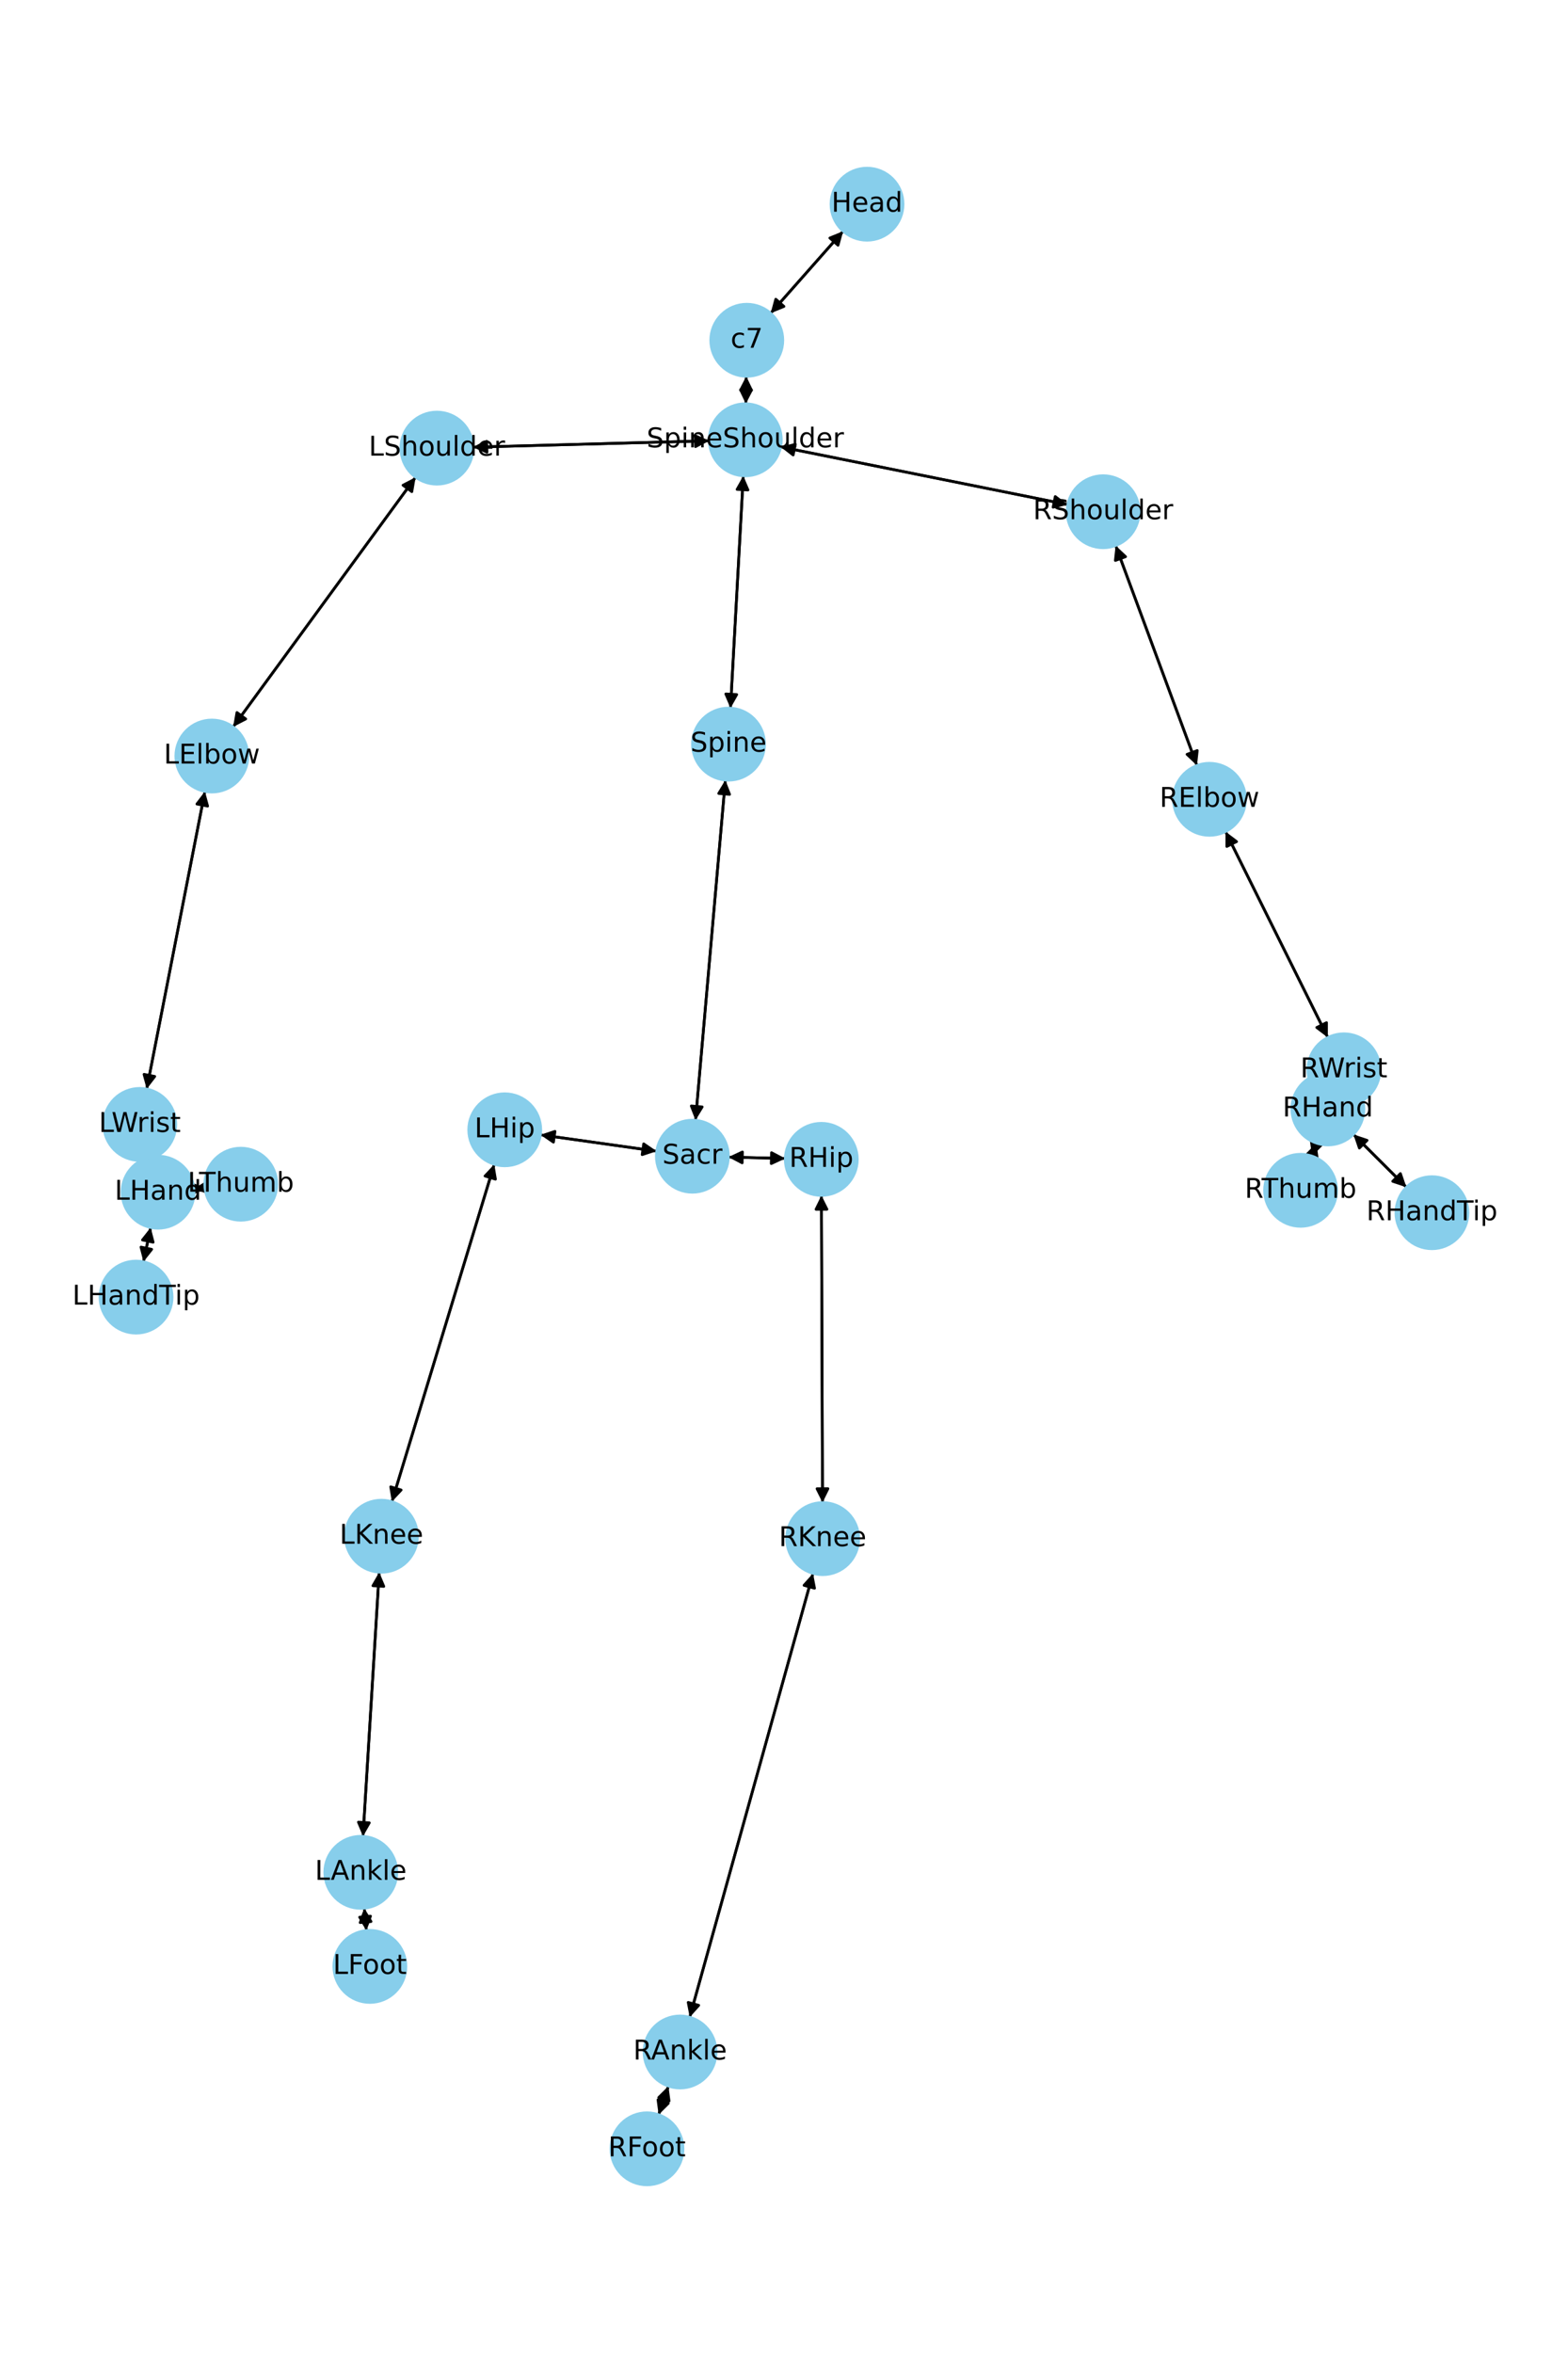 <?xml version="1.0" encoding="utf-8" standalone="no"?>
<!DOCTYPE svg PUBLIC "-//W3C//DTD SVG 1.1//EN"
  "http://www.w3.org/Graphics/SVG/1.1/DTD/svg11.dtd">
<!-- Created with matplotlib (https://matplotlib.org/) -->
<svg height="864pt" version="1.1" viewBox="0 0 576 864" width="576pt" xmlns="http://www.w3.org/2000/svg" xmlns:xlink="http://www.w3.org/1999/xlink">
 <defs>
  <style type="text/css">*{stroke-linecap:butt;stroke-linejoin:round;}</style>
 </defs>
 <g id="figure_1">
  <g id="patch_1">
   <path d="M 0 864 
L 576 864 
L 576 0 
L 0 0 
z
" style="fill:#ffffff;"/>
  </g>
  <g id="axes_1">
   <g id="patch_2">
    <path clip-path="url(#p0ad4195c37)" d="M 309.733 84.889 
Q 296.413 99.959 283.833 114.19 
" style="fill:none;stroke:#000000;stroke-linecap:round;"/>
    <path clip-path="url(#p0ad4195c37)" d="M 287.98 112.518 
L 283.833 114.19 
L 284.983 109.868 
L 287.98 112.518 
z
" style="stroke:#000000;stroke-linecap:round;"/>
   </g>
   <g id="patch_3">
    <path clip-path="url(#p0ad4195c37)" d="M 274.13 138.171 
Q 274.054 143.221 273.994 147.153 
" style="fill:none;stroke:#000000;stroke-linecap:round;"/>
    <path clip-path="url(#p0ad4195c37)" d="M 276.055 143.184 
L 273.994 147.153 
L 272.055 143.124 
L 276.055 143.184 
z
" style="stroke:#000000;stroke-linecap:round;"/>
   </g>
   <g id="patch_4">
    <path clip-path="url(#p0ad4195c37)" d="M 283.094 115.026 
Q 296.414 99.957 308.994 85.725 
" style="fill:none;stroke:#000000;stroke-linecap:round;"/>
    <path clip-path="url(#p0ad4195c37)" d="M 304.847 87.398 
L 308.994 85.725 
L 307.843 90.047 
L 304.847 87.398 
z
" style="stroke:#000000;stroke-linecap:round;"/>
   </g>
   <g id="patch_5">
    <path clip-path="url(#p0ad4195c37)" d="M 273.05 174.705 
Q 270.697 217.369 268.406 258.916 
" style="fill:none;stroke:#000000;stroke-linecap:round;"/>
    <path clip-path="url(#p0ad4195c37)" d="M 270.623 255.032 
L 268.406 258.916 
L 266.629 254.812 
L 270.623 255.032 
z
" style="stroke:#000000;stroke-linecap:round;"/>
   </g>
   <g id="patch_6">
    <path clip-path="url(#p0ad4195c37)" d="M 260.554 161.854 
Q 217.137 163.023 174.836 164.162 
" style="fill:none;stroke:#000000;stroke-linecap:round;"/>
    <path clip-path="url(#p0ad4195c37)" d="M 178.889 166.054 
L 174.836 164.162 
L 178.781 162.056 
L 178.889 166.054 
z
" style="stroke:#000000;stroke-linecap:round;"/>
   </g>
   <g id="patch_7">
    <path clip-path="url(#p0ad4195c37)" d="M 286.748 164.102 
Q 339.505 174.699 391.165 185.076 
" style="fill:none;stroke:#000000;stroke-linecap:round;"/>
    <path clip-path="url(#p0ad4195c37)" d="M 387.638 182.328 
L 391.165 185.076 
L 386.85 186.249 
L 387.638 182.328 
z
" style="stroke:#000000;stroke-linecap:round;"/>
   </g>
   <g id="patch_8">
    <path clip-path="url(#p0ad4195c37)" d="M 273.978 148.266 
Q 274.054 143.216 274.113 139.284 
" style="fill:none;stroke:#000000;stroke-linecap:round;"/>
    <path clip-path="url(#p0ad4195c37)" d="M 272.053 143.253 
L 274.113 139.284 
L 276.053 143.314 
L 272.053 143.253 
z
" style="stroke:#000000;stroke-linecap:round;"/>
   </g>
   <g id="patch_9">
    <path clip-path="url(#p0ad4195c37)" d="M 266.46 286.416 
Q 260.979 348.892 255.596 410.254 
" style="fill:none;stroke:#000000;stroke-linecap:round;"/>
    <path clip-path="url(#p0ad4195c37)" d="M 257.938 406.444 
L 255.596 410.254 
L 253.954 406.095 
L 257.938 406.444 
z
" style="stroke:#000000;stroke-linecap:round;"/>
   </g>
   <g id="patch_10">
    <path clip-path="url(#p0ad4195c37)" d="M 268.344 260.035 
Q 270.697 217.371 272.988 175.824 
" style="fill:none;stroke:#000000;stroke-linecap:round;"/>
    <path clip-path="url(#p0ad4195c37)" d="M 270.771 179.708 
L 272.988 175.824 
L 274.765 179.928 
L 270.771 179.708 
z
" style="stroke:#000000;stroke-linecap:round;"/>
   </g>
   <g id="patch_11">
    <path clip-path="url(#p0ad4195c37)" d="M 241.246 422.707 
Q 219.883 419.702 199.626 416.851 
" style="fill:none;stroke:#000000;stroke-linecap:round;"/>
    <path clip-path="url(#p0ad4195c37)" d="M 203.309 419.389 
L 199.626 416.851 
L 203.866 415.428 
L 203.309 419.389 
z
" style="stroke:#000000;stroke-linecap:round;"/>
   </g>
   <g id="patch_12">
    <path clip-path="url(#p0ad4195c37)" d="M 267.568 424.872 
Q 278.026 425.127 287.366 425.354 
" style="fill:none;stroke:#000000;stroke-linecap:round;"/>
    <path clip-path="url(#p0ad4195c37)" d="M 283.416 423.258 
L 287.366 425.354 
L 283.318 427.256 
L 283.416 423.258 
z
" style="stroke:#000000;stroke-linecap:round;"/>
   </g>
   <g id="patch_13">
    <path clip-path="url(#p0ad4195c37)" d="M 255.498 411.376 
Q 260.979 348.9 266.362 287.538 
" style="fill:none;stroke:#000000;stroke-linecap:round;"/>
    <path clip-path="url(#p0ad4195c37)" d="M 264.02 291.348 
L 266.362 287.538 
L 268.005 291.698 
L 264.02 291.348 
z
" style="stroke:#000000;stroke-linecap:round;"/>
   </g>
   <g id="patch_14">
    <path clip-path="url(#p0ad4195c37)" d="M 152.685 175.228 
Q 119.158 221.082 86.291 266.033 
" style="fill:none;stroke:#000000;stroke-linecap:round;"/>
    <path clip-path="url(#p0ad4195c37)" d="M 90.266 263.985 
L 86.291 266.033 
L 87.037 261.624 
L 90.266 263.985 
z
" style="stroke:#000000;stroke-linecap:round;"/>
   </g>
   <g id="patch_15">
    <path clip-path="url(#p0ad4195c37)" d="M 173.717 164.193 
Q 217.135 163.023 259.435 161.884 
" style="fill:none;stroke:#000000;stroke-linecap:round;"/>
    <path clip-path="url(#p0ad4195c37)" d="M 255.383 159.992 
L 259.435 161.884 
L 255.49 163.991 
L 255.383 159.992 
z
" style="stroke:#000000;stroke-linecap:round;"/>
   </g>
   <g id="patch_16">
    <path clip-path="url(#p0ad4195c37)" d="M 75.284 290.594 
Q 64.589 345.243 54.109 398.795 
" style="fill:none;stroke:#000000;stroke-linecap:round;"/>
    <path clip-path="url(#p0ad4195c37)" d="M 56.84 395.254 
L 54.109 398.795 
L 52.914 394.485 
L 56.84 395.254 
z
" style="stroke:#000000;stroke-linecap:round;"/>
   </g>
   <g id="patch_17">
    <path clip-path="url(#p0ad4195c37)" d="M 85.633 266.933 
Q 119.16 221.079 152.027 176.128 
" style="fill:none;stroke:#000000;stroke-linecap:round;"/>
    <path clip-path="url(#p0ad4195c37)" d="M 148.052 178.176 
L 152.027 176.128 
L 151.281 180.537 
L 148.052 178.176 
z
" style="stroke:#000000;stroke-linecap:round;"/>
   </g>
   <g id="patch_18">
    <path clip-path="url(#p0ad4195c37)" d="M 54.798 425.647 
Q 56.432 431.708 57.776 436.69 
" style="fill:none;stroke:#000000;stroke-linecap:round;"/>
    <path clip-path="url(#p0ad4195c37)" d="M 58.665 432.307 
L 57.776 436.69 
L 54.803 433.349 
L 58.665 432.307 
z
" style="stroke:#000000;stroke-linecap:round;"/>
   </g>
   <g id="patch_19">
    <path clip-path="url(#p0ad4195c37)" d="M 53.894 399.893 
Q 64.589 345.244 75.069 291.692 
" style="fill:none;stroke:#000000;stroke-linecap:round;"/>
    <path clip-path="url(#p0ad4195c37)" d="M 72.338 295.233 
L 75.069 291.692 
L 76.264 296.002 
L 72.338 295.233 
z
" style="stroke:#000000;stroke-linecap:round;"/>
   </g>
   <g id="patch_20">
    <path clip-path="url(#p0ad4195c37)" d="M 55.35 450.713 
Q 54.025 457.026 52.93 462.246 
" style="fill:none;stroke:#000000;stroke-linecap:round;"/>
    <path clip-path="url(#p0ad4195c37)" d="M 55.709 458.742 
L 52.93 462.246 
L 51.794 457.92 
L 55.709 458.742 
z
" style="stroke:#000000;stroke-linecap:round;"/>
   </g>
   <g id="patch_21">
    <path clip-path="url(#p0ad4195c37)" d="M 71.232 436.495 
Q 73.261 436.299 74.177 436.21 
" style="fill:none;stroke:#000000;stroke-linecap:round;"/>
    <path clip-path="url(#p0ad4195c37)" d="M 70.003 434.605 
L 74.177 436.21 
L 70.388 438.586 
L 70.003 434.605 
z
" style="stroke:#000000;stroke-linecap:round;"/>
   </g>
   <g id="patch_22">
    <path clip-path="url(#p0ad4195c37)" d="M 54.622 424.997 
Q 52.988 418.936 51.644 413.954 
" style="fill:none;stroke:#000000;stroke-linecap:round;"/>
    <path clip-path="url(#p0ad4195c37)" d="M 50.755 418.337 
L 51.644 413.954 
L 54.617 417.295 
L 50.755 418.337 
z
" style="stroke:#000000;stroke-linecap:round;"/>
   </g>
   <g id="patch_23">
    <path clip-path="url(#p0ad4195c37)" d="M 409.823 200.312 
Q 424.764 240.701 439.318 280.042 
" style="fill:none;stroke:#000000;stroke-linecap:round;"/>
    <path clip-path="url(#p0ad4195c37)" d="M 439.806 275.597 
L 439.318 280.042 
L 436.055 276.984 
L 439.806 275.597 
z
" style="stroke:#000000;stroke-linecap:round;"/>
   </g>
   <g id="patch_24">
    <path clip-path="url(#p0ad4195c37)" d="M 392.262 185.296 
Q 339.505 174.699 287.844 164.323 
" style="fill:none;stroke:#000000;stroke-linecap:round;"/>
    <path clip-path="url(#p0ad4195c37)" d="M 291.372 167.071 
L 287.844 164.323 
L 292.16 163.15 
L 291.372 167.071 
z
" style="stroke:#000000;stroke-linecap:round;"/>
   </g>
   <g id="patch_25">
    <path clip-path="url(#p0ad4195c37)" d="M 450.186 305.347 
Q 468.982 343.164 487.281 379.98 
" style="fill:none;stroke:#000000;stroke-linecap:round;"/>
    <path clip-path="url(#p0ad4195c37)" d="M 487.291 375.508 
L 487.281 379.98 
L 483.709 377.288 
L 487.291 375.508 
z
" style="stroke:#000000;stroke-linecap:round;"/>
   </g>
   <g id="patch_26">
    <path clip-path="url(#p0ad4195c37)" d="M 439.705 281.088 
Q 424.764 240.699 410.21 201.358 
" style="fill:none;stroke:#000000;stroke-linecap:round;"/>
    <path clip-path="url(#p0ad4195c37)" d="M 409.722 205.803 
L 410.21 201.358 
L 413.473 204.415 
L 409.722 205.803 
z
" style="stroke:#000000;stroke-linecap:round;"/>
   </g>
   <g id="patch_27">
    <path clip-path="url(#p0ad4195c37)" d="M 488.655 405.07 
Q 488.221 406.131 488.21 406.157 
" style="fill:none;stroke:#000000;stroke-linecap:round;"/>
    <path clip-path="url(#p0ad4195c37)" d="M 491.576 403.213 
L 488.21 406.157 
L 487.874 401.698 
L 491.576 403.213 
z
" style="stroke:#000000;stroke-linecap:round;"/>
   </g>
   <g id="patch_28">
    <path clip-path="url(#p0ad4195c37)" d="M 487.776 380.977 
Q 468.98 343.16 450.681 306.345 
" style="fill:none;stroke:#000000;stroke-linecap:round;"/>
    <path clip-path="url(#p0ad4195c37)" d="M 450.671 310.817 
L 450.681 306.345 
L 454.253 309.036 
L 450.671 310.817 
z
" style="stroke:#000000;stroke-linecap:round;"/>
   </g>
   <g id="patch_29">
    <path clip-path="url(#p0ad4195c37)" d="M 497.155 416.53 
Q 506.902 426.244 515.857 435.17 
" style="fill:none;stroke:#000000;stroke-linecap:round;"/>
    <path clip-path="url(#p0ad4195c37)" d="M 514.436 430.929 
L 515.857 435.17 
L 511.612 433.762 
L 514.436 430.929 
z
" style="stroke:#000000;stroke-linecap:round;"/>
   </g>
   <g id="patch_30">
    <path clip-path="url(#p0ad4195c37)" d="M 483.584 419.733 
Q 482.782 422.126 482.335 423.459 
" style="fill:none;stroke:#000000;stroke-linecap:round;"/>
    <path clip-path="url(#p0ad4195c37)" d="M 485.502 420.302 
L 482.335 423.459 
L 481.71 419.031 
L 485.502 420.302 
z
" style="stroke:#000000;stroke-linecap:round;"/>
   </g>
   <g id="patch_31">
    <path clip-path="url(#p0ad4195c37)" d="M 492.797 394.948 
Q 493.232 393.887 493.242 393.861 
" style="fill:none;stroke:#000000;stroke-linecap:round;"/>
    <path clip-path="url(#p0ad4195c37)" d="M 489.876 396.806 
L 493.242 393.861 
L 493.578 398.321 
L 489.876 396.806 
z
" style="stroke:#000000;stroke-linecap:round;"/>
   </g>
   <g id="patch_32">
    <path clip-path="url(#p0ad4195c37)" d="M 181.575 427.508 
Q 162.765 489.467 144.28 550.357 
" style="fill:none;stroke:#000000;stroke-linecap:round;"/>
    <path clip-path="url(#p0ad4195c37)" d="M 147.356 547.11 
L 144.28 550.357 
L 143.529 545.948 
L 147.356 547.11 
z
" style="stroke:#000000;stroke-linecap:round;"/>
   </g>
   <g id="patch_33">
    <path clip-path="url(#p0ad4195c37)" d="M 198.513 416.695 
Q 219.877 419.701 240.133 422.551 
" style="fill:none;stroke:#000000;stroke-linecap:round;"/>
    <path clip-path="url(#p0ad4195c37)" d="M 236.451 420.013 
L 240.133 422.551 
L 235.894 423.974 
L 236.451 420.013 
z
" style="stroke:#000000;stroke-linecap:round;"/>
   </g>
   <g id="patch_34">
    <path clip-path="url(#p0ad4195c37)" d="M 139.303 577.286 
Q 136.326 625.794 133.417 673.186 
" style="fill:none;stroke:#000000;stroke-linecap:round;"/>
    <path clip-path="url(#p0ad4195c37)" d="M 135.659 669.316 
L 133.417 673.186 
L 131.666 669.071 
L 135.659 669.316 
z
" style="stroke:#000000;stroke-linecap:round;"/>
   </g>
   <g id="patch_35">
    <path clip-path="url(#p0ad4195c37)" d="M 143.955 551.428 
Q 162.765 489.469 181.25 428.58 
" style="fill:none;stroke:#000000;stroke-linecap:round;"/>
    <path clip-path="url(#p0ad4195c37)" d="M 178.174 431.827 
L 181.25 428.58 
L 182.001 432.989 
L 178.174 431.827 
z
" style="stroke:#000000;stroke-linecap:round;"/>
   </g>
   <g id="patch_36">
    <path clip-path="url(#p0ad4195c37)" d="M 133.809 700.673 
Q 134.205 704.776 134.493 707.766 
" style="fill:none;stroke:#000000;stroke-linecap:round;"/>
    <path clip-path="url(#p0ad4195c37)" d="M 136.1 703.593 
L 134.493 707.766 
L 132.118 703.977 
L 136.1 703.593 
z
" style="stroke:#000000;stroke-linecap:round;"/>
   </g>
   <g id="patch_37">
    <path clip-path="url(#p0ad4195c37)" d="M 133.349 674.302 
Q 136.326 625.794 139.234 578.402 
" style="fill:none;stroke:#000000;stroke-linecap:round;"/>
    <path clip-path="url(#p0ad4195c37)" d="M 136.993 582.272 
L 139.234 578.402 
L 140.985 582.517 
L 136.993 582.272 
z
" style="stroke:#000000;stroke-linecap:round;"/>
   </g>
   <g id="patch_38">
    <path clip-path="url(#p0ad4195c37)" d="M 134.6 708.879 
Q 134.205 704.776 133.916 701.786 
" style="fill:none;stroke:#000000;stroke-linecap:round;"/>
    <path clip-path="url(#p0ad4195c37)" d="M 132.31 705.959 
L 133.916 701.786 
L 136.291 705.575 
L 132.31 705.959 
z
" style="stroke:#000000;stroke-linecap:round;"/>
   </g>
   <g id="patch_39">
    <path clip-path="url(#p0ad4195c37)" d="M 301.753 438.935 
Q 301.953 495.342 302.149 550.631 
" style="fill:none;stroke:#000000;stroke-linecap:round;"/>
    <path clip-path="url(#p0ad4195c37)" d="M 304.135 546.623 
L 302.149 550.631 
L 300.135 546.638 
L 304.135 546.623 
z
" style="stroke:#000000;stroke-linecap:round;"/>
   </g>
   <g id="patch_40">
    <path clip-path="url(#p0ad4195c37)" d="M 288.48 425.382 
Q 278.023 425.127 268.683 424.899 
" style="fill:none;stroke:#000000;stroke-linecap:round;"/>
    <path clip-path="url(#p0ad4195c37)" d="M 272.633 426.996 
L 268.683 424.899 
L 272.73 422.997 
L 272.633 426.996 
z
" style="stroke:#000000;stroke-linecap:round;"/>
   </g>
   <g id="patch_41">
    <path clip-path="url(#p0ad4195c37)" d="M 298.658 577.721 
Q 276.012 659.225 253.665 739.652 
" style="fill:none;stroke:#000000;stroke-linecap:round;"/>
    <path clip-path="url(#p0ad4195c37)" d="M 256.663 736.334 
L 253.665 739.652 
L 252.809 735.263 
L 256.663 736.334 
z
" style="stroke:#000000;stroke-linecap:round;"/>
   </g>
   <g id="patch_42">
    <path clip-path="url(#p0ad4195c37)" d="M 302.153 551.746 
Q 301.953 495.339 301.757 440.05 
" style="fill:none;stroke:#000000;stroke-linecap:round;"/>
    <path clip-path="url(#p0ad4195c37)" d="M 299.771 444.057 
L 301.757 440.05 
L 303.771 444.043 
L 299.771 444.057 
z
" style="stroke:#000000;stroke-linecap:round;"/>
   </g>
   <g id="patch_43">
    <path clip-path="url(#p0ad4195c37)" d="M 245.542 765.995 
Q 243.745 771.251 242.309 775.449 
" style="fill:none;stroke:#000000;stroke-linecap:round;"/>
    <path clip-path="url(#p0ad4195c37)" d="M 245.496 772.311 
L 242.309 775.449 
L 241.711 771.017 
L 245.496 772.311 
z
" style="stroke:#000000;stroke-linecap:round;"/>
   </g>
   <g id="patch_44">
    <path clip-path="url(#p0ad4195c37)" d="M 253.366 740.731 
Q 276.012 659.227 298.359 578.8 
" style="fill:none;stroke:#000000;stroke-linecap:round;"/>
    <path clip-path="url(#p0ad4195c37)" d="M 295.361 582.119 
L 298.359 578.8 
L 299.215 583.19 
L 295.361 582.119 
z
" style="stroke:#000000;stroke-linecap:round;"/>
   </g>
   <g id="patch_45">
    <path clip-path="url(#p0ad4195c37)" d="M 241.948 776.506 
Q 243.745 771.25 245.181 767.052 
" style="fill:none;stroke:#000000;stroke-linecap:round;"/>
    <path clip-path="url(#p0ad4195c37)" d="M 241.994 770.19 
L 245.181 767.052 
L 245.779 771.484 
L 241.994 770.19 
z
" style="stroke:#000000;stroke-linecap:round;"/>
   </g>
   <g id="patch_46">
    <path clip-path="url(#p0ad4195c37)" d="M 52.7 463.341 
Q 54.025 457.028 55.12 451.809 
" style="fill:none;stroke:#000000;stroke-linecap:round;"/>
    <path clip-path="url(#p0ad4195c37)" d="M 52.341 455.313 
L 55.12 451.809 
L 56.256 456.134 
L 52.341 455.313 
z
" style="stroke:#000000;stroke-linecap:round;"/>
   </g>
   <g id="patch_47">
    <path clip-path="url(#p0ad4195c37)" d="M 75.29 436.102 
Q 73.261 436.298 72.345 436.387 
" style="fill:none;stroke:#000000;stroke-linecap:round;"/>
    <path clip-path="url(#p0ad4195c37)" d="M 76.519 437.992 
L 72.345 436.387 
L 76.134 434.011 
L 76.519 437.992 
z
" style="stroke:#000000;stroke-linecap:round;"/>
   </g>
   <g id="patch_48">
    <path clip-path="url(#p0ad4195c37)" d="M 516.648 435.958 
Q 506.901 426.244 497.947 417.318 
" style="fill:none;stroke:#000000;stroke-linecap:round;"/>
    <path clip-path="url(#p0ad4195c37)" d="M 499.368 421.559 
L 497.947 417.318 
L 502.192 418.726 
L 499.368 421.559 
z
" style="stroke:#000000;stroke-linecap:round;"/>
   </g>
   <g id="patch_49">
    <path clip-path="url(#p0ad4195c37)" d="M 481.978 424.525 
Q 482.78 422.132 483.226 420.799 
" style="fill:none;stroke:#000000;stroke-linecap:round;"/>
    <path clip-path="url(#p0ad4195c37)" d="M 480.059 423.956 
L 483.226 420.799 
L 483.852 425.227 
L 480.059 423.956 
z
" style="stroke:#000000;stroke-linecap:round;"/>
   </g>
   <g id="PathCollection_1">
    <defs>
     <path d="M 0 13.229 
C 3.508 13.229 6.873 11.835 9.354 9.354 
C 11.835 6.873 13.229 3.508 13.229 0 
C 13.229 -3.508 11.835 -6.873 9.354 -9.354 
C 6.873 -11.835 3.508 -13.229 0 -13.229 
C -3.508 -13.229 -6.873 -11.835 -9.354 -9.354 
C -11.835 -6.873 -13.229 -3.508 -13.229 0 
C -13.229 3.508 -11.835 6.873 -9.354 9.354 
C -6.873 11.835 -3.508 13.229 0 13.229 
z
" id="mad8c23d040" style="stroke:#87ceeb;"/>
    </defs>
    <g clip-path="url(#p0ad4195c37)">
     <use style="fill:#87ceeb;stroke:#87ceeb;" x="318.497" xlink:href="#mad8c23d040" y="74.975"/>
     <use style="fill:#87ceeb;stroke:#87ceeb;" x="274.33" xlink:href="#mad8c23d040" y="124.94"/>
     <use style="fill:#87ceeb;stroke:#87ceeb;" x="273.778" xlink:href="#mad8c23d040" y="161.497"/>
     <use style="fill:#87ceeb;stroke:#87ceeb;" x="267.616" xlink:href="#mad8c23d040" y="273.243"/>
     <use style="fill:#87ceeb;stroke:#87ceeb;" x="254.342" xlink:href="#mad8c23d040" y="424.55"/>
     <use style="fill:#87ceeb;stroke:#87ceeb;" x="160.494" xlink:href="#mad8c23d040" y="164.549"/>
     <use style="fill:#87ceeb;stroke:#87ceeb;" x="77.825" xlink:href="#mad8c23d040" y="277.612"/>
     <use style="fill:#87ceeb;stroke:#87ceeb;" x="51.353" xlink:href="#mad8c23d040" y="412.875"/>
     <use style="fill:#87ceeb;stroke:#87ceeb;" x="58.067" xlink:href="#mad8c23d040" y="437.769"/>
     <use style="fill:#87ceeb;stroke:#87ceeb;" x="405.232" xlink:href="#mad8c23d040" y="187.902"/>
     <use style="fill:#87ceeb;stroke:#87ceeb;" x="444.296" xlink:href="#mad8c23d040" y="293.498"/>
     <use style="fill:#87ceeb;stroke:#87ceeb;" x="493.666" xlink:href="#mad8c23d040" y="392.827"/>
     <use style="fill:#87ceeb;stroke:#87ceeb;" x="487.787" xlink:href="#mad8c23d040" y="407.192"/>
     <use style="fill:#87ceeb;stroke:#87ceeb;" x="185.417" xlink:href="#mad8c23d040" y="414.852"/>
     <use style="fill:#87ceeb;stroke:#87ceeb;" x="140.113" xlink:href="#mad8c23d040" y="564.084"/>
     <use style="fill:#87ceeb;stroke:#87ceeb;" x="132.539" xlink:href="#mad8c23d040" y="687.504"/>
     <use style="fill:#87ceeb;stroke:#87ceeb;" x="135.871" xlink:href="#mad8c23d040" y="722.049"/>
     <use style="fill:#87ceeb;stroke:#87ceeb;" x="301.706" xlink:href="#mad8c23d040" y="425.704"/>
     <use style="fill:#87ceeb;stroke:#87ceeb;" x="302.2" xlink:href="#mad8c23d040" y="564.977"/>
     <use style="fill:#87ceeb;stroke:#87ceeb;" x="249.824" xlink:href="#mad8c23d040" y="753.476"/>
     <use style="fill:#87ceeb;stroke:#87ceeb;" x="237.666" xlink:href="#mad8c23d040" y="789.025"/>
     <use style="fill:#87ceeb;stroke:#87ceeb;" x="49.983" xlink:href="#mad8c23d040" y="476.285"/>
     <use style="fill:#87ceeb;stroke:#87ceeb;" x="88.455" xlink:href="#mad8c23d040" y="434.827"/>
     <use style="fill:#87ceeb;stroke:#87ceeb;" x="526.017" xlink:href="#mad8c23d040" y="445.296"/>
     <use style="fill:#87ceeb;stroke:#87ceeb;" x="477.774" xlink:href="#mad8c23d040" y="437.066"/>
    </g>
   </g>
   <g id="text_1">
    <g clip-path="url(#p0ad4195c37)">
     <!-- Head -->
     <g transform="translate(305.422 77.735)scale(0.1 -0.1)">
      <defs>
       <path d="M 9.812 72.906 
L 19.672 72.906 
L 19.672 43.016 
L 55.516 43.016 
L 55.516 72.906 
L 65.375 72.906 
L 65.375 0 
L 55.516 0 
L 55.516 34.719 
L 19.672 34.719 
L 19.672 0 
L 9.812 0 
z
" id="DejaVuSans-72"/>
       <path d="M 56.203 29.594 
L 56.203 25.203 
L 14.891 25.203 
Q 15.484 15.922 20.484 11.062 
Q 25.484 6.203 34.422 6.203 
Q 39.594 6.203 44.453 7.469 
Q 49.312 8.734 54.109 11.281 
L 54.109 2.781 
Q 49.266 0.734 44.188 -0.344 
Q 39.109 -1.422 33.891 -1.422 
Q 20.797 -1.422 13.156 6.188 
Q 5.516 13.812 5.516 26.812 
Q 5.516 40.234 12.766 48.109 
Q 20.016 56 32.328 56 
Q 43.359 56 49.781 48.891 
Q 56.203 41.797 56.203 29.594 
z
M 47.219 32.234 
Q 47.125 39.594 43.094 43.984 
Q 39.062 48.391 32.422 48.391 
Q 24.906 48.391 20.391 44.141 
Q 15.875 39.891 15.188 32.172 
z
" id="DejaVuSans-101"/>
       <path d="M 34.281 27.484 
Q 23.391 27.484 19.188 25 
Q 14.984 22.516 14.984 16.5 
Q 14.984 11.719 18.141 8.906 
Q 21.297 6.109 26.703 6.109 
Q 34.188 6.109 38.703 11.406 
Q 43.219 16.703 43.219 25.484 
L 43.219 27.484 
z
M 52.203 31.203 
L 52.203 0 
L 43.219 0 
L 43.219 8.297 
Q 40.141 3.328 35.547 0.953 
Q 30.953 -1.422 24.312 -1.422 
Q 15.922 -1.422 10.953 3.297 
Q 6 8.016 6 15.922 
Q 6 25.141 12.172 29.828 
Q 18.359 34.516 30.609 34.516 
L 43.219 34.516 
L 43.219 35.406 
Q 43.219 41.609 39.141 45 
Q 35.062 48.391 27.688 48.391 
Q 23 48.391 18.547 47.266 
Q 14.109 46.141 10.016 43.891 
L 10.016 52.203 
Q 14.938 54.109 19.578 55.047 
Q 24.219 56 28.609 56 
Q 40.484 56 46.344 49.844 
Q 52.203 43.703 52.203 31.203 
z
" id="DejaVuSans-97"/>
       <path d="M 45.406 46.391 
L 45.406 75.984 
L 54.391 75.984 
L 54.391 0 
L 45.406 0 
L 45.406 8.203 
Q 42.578 3.328 38.25 0.953 
Q 33.938 -1.422 27.875 -1.422 
Q 17.969 -1.422 11.734 6.484 
Q 5.516 14.406 5.516 27.297 
Q 5.516 40.188 11.734 48.094 
Q 17.969 56 27.875 56 
Q 33.938 56 38.25 53.625 
Q 42.578 51.266 45.406 46.391 
z
M 14.797 27.297 
Q 14.797 17.391 18.875 11.75 
Q 22.953 6.109 30.078 6.109 
Q 37.203 6.109 41.297 11.75 
Q 45.406 17.391 45.406 27.297 
Q 45.406 37.203 41.297 42.844 
Q 37.203 48.484 30.078 48.484 
Q 22.953 48.484 18.875 42.844 
Q 14.797 37.203 14.797 27.297 
z
" id="DejaVuSans-100"/>
      </defs>
      <use xlink:href="#DejaVuSans-72"/>
      <use x="75.195" xlink:href="#DejaVuSans-101"/>
      <use x="136.719" xlink:href="#DejaVuSans-97"/>
      <use x="197.998" xlink:href="#DejaVuSans-100"/>
     </g>
    </g>
   </g>
   <g id="text_2">
    <g clip-path="url(#p0ad4195c37)">
     <!-- c7 -->
     <g transform="translate(268.399 127.699)scale(0.1 -0.1)">
      <defs>
       <path d="M 48.781 52.594 
L 48.781 44.188 
Q 44.969 46.297 41.141 47.344 
Q 37.312 48.391 33.406 48.391 
Q 24.656 48.391 19.812 42.844 
Q 14.984 37.312 14.984 27.297 
Q 14.984 17.281 19.812 11.734 
Q 24.656 6.203 33.406 6.203 
Q 37.312 6.203 41.141 7.25 
Q 44.969 8.297 48.781 10.406 
L 48.781 2.094 
Q 45.016 0.344 40.984 -0.531 
Q 36.969 -1.422 32.422 -1.422 
Q 20.062 -1.422 12.781 6.344 
Q 5.516 14.109 5.516 27.297 
Q 5.516 40.672 12.859 48.328 
Q 20.219 56 33.016 56 
Q 37.156 56 41.109 55.141 
Q 45.062 54.297 48.781 52.594 
z
" id="DejaVuSans-99"/>
       <path d="M 8.203 72.906 
L 55.078 72.906 
L 55.078 68.703 
L 28.609 0 
L 18.312 0 
L 43.219 64.594 
L 8.203 64.594 
z
" id="DejaVuSans-55"/>
      </defs>
      <use xlink:href="#DejaVuSans-99"/>
      <use x="54.98" xlink:href="#DejaVuSans-55"/>
     </g>
    </g>
   </g>
   <g id="text_3">
    <g clip-path="url(#p0ad4195c37)">
     <!-- SpineShoulder -->
     <g transform="translate(237.529 164.257)scale(0.1 -0.1)">
      <defs>
       <path d="M 53.516 70.516 
L 53.516 60.891 
Q 47.906 63.578 42.922 64.891 
Q 37.938 66.219 33.297 66.219 
Q 25.25 66.219 20.875 63.094 
Q 16.5 59.969 16.5 54.203 
Q 16.5 49.359 19.406 46.891 
Q 22.312 44.438 30.422 42.922 
L 36.375 41.703 
Q 47.406 39.594 52.656 34.297 
Q 57.906 29 57.906 20.125 
Q 57.906 9.516 50.797 4.047 
Q 43.703 -1.422 29.984 -1.422 
Q 24.812 -1.422 18.969 -0.25 
Q 13.141 0.922 6.891 3.219 
L 6.891 13.375 
Q 12.891 10.016 18.656 8.297 
Q 24.422 6.594 29.984 6.594 
Q 38.422 6.594 43.016 9.906 
Q 47.609 13.234 47.609 19.391 
Q 47.609 24.75 44.312 27.781 
Q 41.016 30.812 33.5 32.328 
L 27.484 33.5 
Q 16.453 35.688 11.516 40.375 
Q 6.594 45.062 6.594 53.422 
Q 6.594 63.094 13.406 68.656 
Q 20.219 74.219 32.172 74.219 
Q 37.312 74.219 42.625 73.281 
Q 47.953 72.359 53.516 70.516 
z
" id="DejaVuSans-83"/>
       <path d="M 18.109 8.203 
L 18.109 -20.797 
L 9.078 -20.797 
L 9.078 54.688 
L 18.109 54.688 
L 18.109 46.391 
Q 20.953 51.266 25.266 53.625 
Q 29.594 56 35.594 56 
Q 45.562 56 51.781 48.094 
Q 58.016 40.188 58.016 27.297 
Q 58.016 14.406 51.781 6.484 
Q 45.562 -1.422 35.594 -1.422 
Q 29.594 -1.422 25.266 0.953 
Q 20.953 3.328 18.109 8.203 
z
M 48.688 27.297 
Q 48.688 37.203 44.609 42.844 
Q 40.531 48.484 33.406 48.484 
Q 26.266 48.484 22.188 42.844 
Q 18.109 37.203 18.109 27.297 
Q 18.109 17.391 22.188 11.75 
Q 26.266 6.109 33.406 6.109 
Q 40.531 6.109 44.609 11.75 
Q 48.688 17.391 48.688 27.297 
z
" id="DejaVuSans-112"/>
       <path d="M 9.422 54.688 
L 18.406 54.688 
L 18.406 0 
L 9.422 0 
z
M 9.422 75.984 
L 18.406 75.984 
L 18.406 64.594 
L 9.422 64.594 
z
" id="DejaVuSans-105"/>
       <path d="M 54.891 33.016 
L 54.891 0 
L 45.906 0 
L 45.906 32.719 
Q 45.906 40.484 42.875 44.328 
Q 39.844 48.188 33.797 48.188 
Q 26.516 48.188 22.312 43.547 
Q 18.109 38.922 18.109 30.906 
L 18.109 0 
L 9.078 0 
L 9.078 54.688 
L 18.109 54.688 
L 18.109 46.188 
Q 21.344 51.125 25.703 53.562 
Q 30.078 56 35.797 56 
Q 45.219 56 50.047 50.172 
Q 54.891 44.344 54.891 33.016 
z
" id="DejaVuSans-110"/>
       <path d="M 54.891 33.016 
L 54.891 0 
L 45.906 0 
L 45.906 32.719 
Q 45.906 40.484 42.875 44.328 
Q 39.844 48.188 33.797 48.188 
Q 26.516 48.188 22.312 43.547 
Q 18.109 38.922 18.109 30.906 
L 18.109 0 
L 9.078 0 
L 9.078 75.984 
L 18.109 75.984 
L 18.109 46.188 
Q 21.344 51.125 25.703 53.562 
Q 30.078 56 35.797 56 
Q 45.219 56 50.047 50.172 
Q 54.891 44.344 54.891 33.016 
z
" id="DejaVuSans-104"/>
       <path d="M 30.609 48.391 
Q 23.391 48.391 19.188 42.75 
Q 14.984 37.109 14.984 27.297 
Q 14.984 17.484 19.156 11.844 
Q 23.344 6.203 30.609 6.203 
Q 37.797 6.203 41.984 11.859 
Q 46.188 17.531 46.188 27.297 
Q 46.188 37.016 41.984 42.703 
Q 37.797 48.391 30.609 48.391 
z
M 30.609 56 
Q 42.328 56 49.016 48.375 
Q 55.719 40.766 55.719 27.297 
Q 55.719 13.875 49.016 6.219 
Q 42.328 -1.422 30.609 -1.422 
Q 18.844 -1.422 12.172 6.219 
Q 5.516 13.875 5.516 27.297 
Q 5.516 40.766 12.172 48.375 
Q 18.844 56 30.609 56 
z
" id="DejaVuSans-111"/>
       <path d="M 8.5 21.578 
L 8.5 54.688 
L 17.484 54.688 
L 17.484 21.922 
Q 17.484 14.156 20.5 10.266 
Q 23.531 6.391 29.594 6.391 
Q 36.859 6.391 41.078 11.031 
Q 45.312 15.672 45.312 23.688 
L 45.312 54.688 
L 54.297 54.688 
L 54.297 0 
L 45.312 0 
L 45.312 8.406 
Q 42.047 3.422 37.719 1 
Q 33.406 -1.422 27.688 -1.422 
Q 18.266 -1.422 13.375 4.438 
Q 8.5 10.297 8.5 21.578 
z
M 31.109 56 
z
" id="DejaVuSans-117"/>
       <path d="M 9.422 75.984 
L 18.406 75.984 
L 18.406 0 
L 9.422 0 
z
" id="DejaVuSans-108"/>
       <path d="M 41.109 46.297 
Q 39.594 47.172 37.812 47.578 
Q 36.031 48 33.891 48 
Q 26.266 48 22.188 43.047 
Q 18.109 38.094 18.109 28.812 
L 18.109 0 
L 9.078 0 
L 9.078 54.688 
L 18.109 54.688 
L 18.109 46.188 
Q 20.953 51.172 25.484 53.578 
Q 30.031 56 36.531 56 
Q 37.453 56 38.578 55.875 
Q 39.703 55.766 41.062 55.516 
z
" id="DejaVuSans-114"/>
      </defs>
      <use xlink:href="#DejaVuSans-83"/>
      <use x="63.477" xlink:href="#DejaVuSans-112"/>
      <use x="126.953" xlink:href="#DejaVuSans-105"/>
      <use x="154.736" xlink:href="#DejaVuSans-110"/>
      <use x="218.115" xlink:href="#DejaVuSans-101"/>
      <use x="279.639" xlink:href="#DejaVuSans-83"/>
      <use x="343.115" xlink:href="#DejaVuSans-104"/>
      <use x="406.494" xlink:href="#DejaVuSans-111"/>
      <use x="467.676" xlink:href="#DejaVuSans-117"/>
      <use x="531.055" xlink:href="#DejaVuSans-108"/>
      <use x="558.838" xlink:href="#DejaVuSans-100"/>
      <use x="622.314" xlink:href="#DejaVuSans-101"/>
      <use x="683.838" xlink:href="#DejaVuSans-114"/>
     </g>
    </g>
   </g>
   <g id="text_4">
    <g clip-path="url(#p0ad4195c37)">
     <!-- Spine -->
     <g transform="translate(253.633 276.002)scale(0.1 -0.1)">
      <use xlink:href="#DejaVuSans-83"/>
      <use x="63.477" xlink:href="#DejaVuSans-112"/>
      <use x="126.953" xlink:href="#DejaVuSans-105"/>
      <use x="154.736" xlink:href="#DejaVuSans-110"/>
      <use x="218.115" xlink:href="#DejaVuSans-101"/>
     </g>
    </g>
   </g>
   <g id="text_5">
    <g clip-path="url(#p0ad4195c37)">
     <!-- Sacr -->
     <g transform="translate(243.299 427.309)scale(0.1 -0.1)">
      <use xlink:href="#DejaVuSans-83"/>
      <use x="63.477" xlink:href="#DejaVuSans-97"/>
      <use x="124.756" xlink:href="#DejaVuSans-99"/>
      <use x="179.736" xlink:href="#DejaVuSans-114"/>
     </g>
    </g>
   </g>
   <g id="text_6">
    <g clip-path="url(#p0ad4195c37)">
     <!-- LShoulder -->
     <g transform="translate(135.441 167.308)scale(0.1 -0.1)">
      <defs>
       <path d="M 9.812 72.906 
L 19.672 72.906 
L 19.672 8.297 
L 55.172 8.297 
L 55.172 0 
L 9.812 0 
z
" id="DejaVuSans-76"/>
      </defs>
      <use xlink:href="#DejaVuSans-76"/>
      <use x="55.713" xlink:href="#DejaVuSans-83"/>
      <use x="119.189" xlink:href="#DejaVuSans-104"/>
      <use x="182.568" xlink:href="#DejaVuSans-111"/>
      <use x="243.75" xlink:href="#DejaVuSans-117"/>
      <use x="307.129" xlink:href="#DejaVuSans-108"/>
      <use x="334.912" xlink:href="#DejaVuSans-100"/>
      <use x="398.389" xlink:href="#DejaVuSans-101"/>
      <use x="459.912" xlink:href="#DejaVuSans-114"/>
     </g>
    </g>
   </g>
   <g id="text_7">
    <g clip-path="url(#p0ad4195c37)">
     <!-- LElbow -->
     <g transform="translate(60.168 280.371)scale(0.1 -0.1)">
      <defs>
       <path d="M 9.812 72.906 
L 55.906 72.906 
L 55.906 64.594 
L 19.672 64.594 
L 19.672 43.016 
L 54.391 43.016 
L 54.391 34.719 
L 19.672 34.719 
L 19.672 8.297 
L 56.781 8.297 
L 56.781 0 
L 9.812 0 
z
" id="DejaVuSans-69"/>
       <path d="M 48.688 27.297 
Q 48.688 37.203 44.609 42.844 
Q 40.531 48.484 33.406 48.484 
Q 26.266 48.484 22.188 42.844 
Q 18.109 37.203 18.109 27.297 
Q 18.109 17.391 22.188 11.75 
Q 26.266 6.109 33.406 6.109 
Q 40.531 6.109 44.609 11.75 
Q 48.688 17.391 48.688 27.297 
z
M 18.109 46.391 
Q 20.953 51.266 25.266 53.625 
Q 29.594 56 35.594 56 
Q 45.562 56 51.781 48.094 
Q 58.016 40.188 58.016 27.297 
Q 58.016 14.406 51.781 6.484 
Q 45.562 -1.422 35.594 -1.422 
Q 29.594 -1.422 25.266 0.953 
Q 20.953 3.328 18.109 8.203 
L 18.109 0 
L 9.078 0 
L 9.078 75.984 
L 18.109 75.984 
z
" id="DejaVuSans-98"/>
       <path d="M 4.203 54.688 
L 13.188 54.688 
L 24.422 12.016 
L 35.594 54.688 
L 46.188 54.688 
L 57.422 12.016 
L 68.609 54.688 
L 77.594 54.688 
L 63.281 0 
L 52.688 0 
L 40.922 44.828 
L 29.109 0 
L 18.5 0 
z
" id="DejaVuSans-119"/>
      </defs>
      <use xlink:href="#DejaVuSans-76"/>
      <use x="55.713" xlink:href="#DejaVuSans-69"/>
      <use x="118.896" xlink:href="#DejaVuSans-108"/>
      <use x="146.68" xlink:href="#DejaVuSans-98"/>
      <use x="210.156" xlink:href="#DejaVuSans-111"/>
      <use x="271.338" xlink:href="#DejaVuSans-119"/>
     </g>
    </g>
   </g>
   <g id="text_8">
    <g clip-path="url(#p0ad4195c37)">
     <!-- LWrist -->
     <g transform="translate(36.295 415.634)scale(0.1 -0.1)">
      <defs>
       <path d="M 3.328 72.906 
L 13.281 72.906 
L 28.609 11.281 
L 43.891 72.906 
L 54.984 72.906 
L 70.312 11.281 
L 85.594 72.906 
L 95.609 72.906 
L 77.297 0 
L 64.891 0 
L 49.516 63.281 
L 33.984 0 
L 21.578 0 
z
" id="DejaVuSans-87"/>
       <path d="M 44.281 53.078 
L 44.281 44.578 
Q 40.484 46.531 36.375 47.5 
Q 32.281 48.484 27.875 48.484 
Q 21.188 48.484 17.844 46.438 
Q 14.5 44.391 14.5 40.281 
Q 14.5 37.156 16.891 35.375 
Q 19.281 33.594 26.516 31.984 
L 29.594 31.297 
Q 39.156 29.25 43.188 25.516 
Q 47.219 21.781 47.219 15.094 
Q 47.219 7.469 41.188 3.016 
Q 35.156 -1.422 24.609 -1.422 
Q 20.219 -1.422 15.453 -0.562 
Q 10.688 0.297 5.422 2 
L 5.422 11.281 
Q 10.406 8.688 15.234 7.391 
Q 20.062 6.109 24.812 6.109 
Q 31.156 6.109 34.562 8.281 
Q 37.984 10.453 37.984 14.406 
Q 37.984 18.062 35.516 20.016 
Q 33.062 21.969 24.703 23.781 
L 21.578 24.516 
Q 13.234 26.266 9.516 29.906 
Q 5.812 33.547 5.812 39.891 
Q 5.812 47.609 11.281 51.797 
Q 16.75 56 26.812 56 
Q 31.781 56 36.172 55.266 
Q 40.578 54.547 44.281 53.078 
z
" id="DejaVuSans-115"/>
       <path d="M 18.312 70.219 
L 18.312 54.688 
L 36.812 54.688 
L 36.812 47.703 
L 18.312 47.703 
L 18.312 18.016 
Q 18.312 11.328 20.141 9.422 
Q 21.969 7.516 27.594 7.516 
L 36.812 7.516 
L 36.812 0 
L 27.594 0 
Q 17.188 0 13.234 3.875 
Q 9.281 7.766 9.281 18.016 
L 9.281 47.703 
L 2.688 47.703 
L 2.688 54.688 
L 9.281 54.688 
L 9.281 70.219 
z
" id="DejaVuSans-116"/>
      </defs>
      <use xlink:href="#DejaVuSans-76"/>
      <use x="46.588" xlink:href="#DejaVuSans-87"/>
      <use x="140.965" xlink:href="#DejaVuSans-114"/>
      <use x="182.078" xlink:href="#DejaVuSans-105"/>
      <use x="209.861" xlink:href="#DejaVuSans-115"/>
      <use x="261.961" xlink:href="#DejaVuSans-116"/>
     </g>
    </g>
   </g>
   <g id="text_9">
    <g clip-path="url(#p0ad4195c37)">
     <!-- LHand -->
     <g transform="translate(42.114 440.529)scale(0.1 -0.1)">
      <use xlink:href="#DejaVuSans-76"/>
      <use x="55.713" xlink:href="#DejaVuSans-72"/>
      <use x="130.908" xlink:href="#DejaVuSans-97"/>
      <use x="192.188" xlink:href="#DejaVuSans-110"/>
      <use x="255.566" xlink:href="#DejaVuSans-100"/>
     </g>
    </g>
   </g>
   <g id="text_10">
    <g clip-path="url(#p0ad4195c37)">
     <!-- RShoulder -->
     <g transform="translate(379.491 190.661)scale(0.1 -0.1)">
      <defs>
       <path d="M 44.391 34.188 
Q 47.562 33.109 50.562 29.594 
Q 53.562 26.078 56.594 19.922 
L 66.609 0 
L 56 0 
L 46.688 18.703 
Q 43.062 26.031 39.672 28.422 
Q 36.281 30.812 30.422 30.812 
L 19.672 30.812 
L 19.672 0 
L 9.812 0 
L 9.812 72.906 
L 32.078 72.906 
Q 44.578 72.906 50.734 67.672 
Q 56.891 62.453 56.891 51.906 
Q 56.891 45.016 53.688 40.469 
Q 50.484 35.938 44.391 34.188 
z
M 19.672 64.797 
L 19.672 38.922 
L 32.078 38.922 
Q 39.203 38.922 42.844 42.219 
Q 46.484 45.516 46.484 51.906 
Q 46.484 58.297 42.844 61.547 
Q 39.203 64.797 32.078 64.797 
z
" id="DejaVuSans-82"/>
      </defs>
      <use xlink:href="#DejaVuSans-82"/>
      <use x="69.482" xlink:href="#DejaVuSans-83"/>
      <use x="132.959" xlink:href="#DejaVuSans-104"/>
      <use x="196.338" xlink:href="#DejaVuSans-111"/>
      <use x="257.52" xlink:href="#DejaVuSans-117"/>
      <use x="320.898" xlink:href="#DejaVuSans-108"/>
      <use x="348.682" xlink:href="#DejaVuSans-100"/>
      <use x="412.158" xlink:href="#DejaVuSans-101"/>
      <use x="473.682" xlink:href="#DejaVuSans-114"/>
     </g>
    </g>
   </g>
   <g id="text_11">
    <g clip-path="url(#p0ad4195c37)">
     <!-- RElbow -->
     <g transform="translate(425.951 296.258)scale(0.1 -0.1)">
      <use xlink:href="#DejaVuSans-82"/>
      <use x="69.482" xlink:href="#DejaVuSans-69"/>
      <use x="132.666" xlink:href="#DejaVuSans-108"/>
      <use x="160.449" xlink:href="#DejaVuSans-98"/>
      <use x="223.926" xlink:href="#DejaVuSans-111"/>
      <use x="285.107" xlink:href="#DejaVuSans-119"/>
     </g>
    </g>
   </g>
   <g id="text_12">
    <g clip-path="url(#p0ad4195c37)">
     <!-- RWrist -->
     <g transform="translate(477.663 395.586)scale(0.1 -0.1)">
      <use xlink:href="#DejaVuSans-82"/>
      <use x="65.482" xlink:href="#DejaVuSans-87"/>
      <use x="159.859" xlink:href="#DejaVuSans-114"/>
      <use x="200.973" xlink:href="#DejaVuSans-105"/>
      <use x="228.756" xlink:href="#DejaVuSans-115"/>
      <use x="280.855" xlink:href="#DejaVuSans-116"/>
     </g>
    </g>
   </g>
   <g id="text_13">
    <g clip-path="url(#p0ad4195c37)">
     <!-- RHand -->
     <g transform="translate(471.146 409.951)scale(0.1 -0.1)">
      <use xlink:href="#DejaVuSans-82"/>
      <use x="69.482" xlink:href="#DejaVuSans-72"/>
      <use x="144.678" xlink:href="#DejaVuSans-97"/>
      <use x="205.957" xlink:href="#DejaVuSans-110"/>
      <use x="269.336" xlink:href="#DejaVuSans-100"/>
     </g>
    </g>
   </g>
   <g id="text_14">
    <g clip-path="url(#p0ad4195c37)">
     <!-- LHip -->
     <g transform="translate(174.308 417.612)scale(0.1 -0.1)">
      <use xlink:href="#DejaVuSans-76"/>
      <use x="55.713" xlink:href="#DejaVuSans-72"/>
      <use x="130.908" xlink:href="#DejaVuSans-105"/>
      <use x="158.691" xlink:href="#DejaVuSans-112"/>
     </g>
    </g>
   </g>
   <g id="text_15">
    <g clip-path="url(#p0ad4195c37)">
     <!-- LKnee -->
     <g transform="translate(124.726 566.844)scale(0.1 -0.1)">
      <defs>
       <path d="M 9.812 72.906 
L 19.672 72.906 
L 19.672 42.094 
L 52.391 72.906 
L 65.094 72.906 
L 28.906 38.922 
L 67.672 0 
L 54.688 0 
L 19.672 35.109 
L 19.672 0 
L 9.812 0 
z
" id="DejaVuSans-75"/>
      </defs>
      <use xlink:href="#DejaVuSans-76"/>
      <use x="55.713" xlink:href="#DejaVuSans-75"/>
      <use x="121.289" xlink:href="#DejaVuSans-110"/>
      <use x="184.668" xlink:href="#DejaVuSans-101"/>
      <use x="246.191" xlink:href="#DejaVuSans-101"/>
     </g>
    </g>
   </g>
   <g id="text_16">
    <g clip-path="url(#p0ad4195c37)">
     <!-- LAnkle -->
     <g transform="translate(115.69 690.263)scale(0.1 -0.1)">
      <defs>
       <path d="M 34.188 63.188 
L 20.797 26.906 
L 47.609 26.906 
z
M 28.609 72.906 
L 39.797 72.906 
L 67.578 0 
L 57.328 0 
L 50.688 18.703 
L 17.828 18.703 
L 11.188 0 
L 0.781 0 
z
" id="DejaVuSans-65"/>
       <path d="M 9.078 75.984 
L 18.109 75.984 
L 18.109 31.109 
L 44.922 54.688 
L 56.391 54.688 
L 27.391 29.109 
L 57.625 0 
L 45.906 0 
L 18.109 26.703 
L 18.109 0 
L 9.078 0 
z
" id="DejaVuSans-107"/>
      </defs>
      <use xlink:href="#DejaVuSans-76"/>
      <use x="57.963" xlink:href="#DejaVuSans-65"/>
      <use x="126.371" xlink:href="#DejaVuSans-110"/>
      <use x="189.75" xlink:href="#DejaVuSans-107"/>
      <use x="247.66" xlink:href="#DejaVuSans-108"/>
      <use x="275.443" xlink:href="#DejaVuSans-101"/>
     </g>
    </g>
   </g>
   <g id="text_17">
    <g clip-path="url(#p0ad4195c37)">
     <!-- LFoot -->
     <g transform="translate(122.311 724.808)scale(0.1 -0.1)">
      <defs>
       <path d="M 9.812 72.906 
L 51.703 72.906 
L 51.703 64.594 
L 19.672 64.594 
L 19.672 43.109 
L 48.578 43.109 
L 48.578 34.812 
L 19.672 34.812 
L 19.672 0 
L 9.812 0 
z
" id="DejaVuSans-70"/>
      </defs>
      <use xlink:href="#DejaVuSans-76"/>
      <use x="55.713" xlink:href="#DejaVuSans-70"/>
      <use x="109.607" xlink:href="#DejaVuSans-111"/>
      <use x="170.789" xlink:href="#DejaVuSans-111"/>
      <use x="231.971" xlink:href="#DejaVuSans-116"/>
     </g>
    </g>
   </g>
   <g id="text_18">
    <g clip-path="url(#p0ad4195c37)">
     <!-- RHip -->
     <g transform="translate(289.908 428.463)scale(0.1 -0.1)">
      <use xlink:href="#DejaVuSans-82"/>
      <use x="69.482" xlink:href="#DejaVuSans-72"/>
      <use x="144.678" xlink:href="#DejaVuSans-105"/>
      <use x="172.461" xlink:href="#DejaVuSans-112"/>
     </g>
    </g>
   </g>
   <g id="text_19">
    <g clip-path="url(#p0ad4195c37)">
     <!-- RKnee -->
     <g transform="translate(286.125 567.736)scale(0.1 -0.1)">
      <use xlink:href="#DejaVuSans-82"/>
      <use x="69.482" xlink:href="#DejaVuSans-75"/>
      <use x="135.059" xlink:href="#DejaVuSans-110"/>
      <use x="198.438" xlink:href="#DejaVuSans-101"/>
      <use x="259.961" xlink:href="#DejaVuSans-101"/>
     </g>
    </g>
   </g>
   <g id="text_20">
    <g clip-path="url(#p0ad4195c37)">
     <!-- RAnkle -->
     <g transform="translate(232.6 756.236)scale(0.1 -0.1)">
      <use xlink:href="#DejaVuSans-82"/>
      <use x="65.482" xlink:href="#DejaVuSans-65"/>
      <use x="133.891" xlink:href="#DejaVuSans-110"/>
      <use x="197.27" xlink:href="#DejaVuSans-107"/>
      <use x="255.18" xlink:href="#DejaVuSans-108"/>
      <use x="282.963" xlink:href="#DejaVuSans-101"/>
     </g>
    </g>
   </g>
   <g id="text_21">
    <g clip-path="url(#p0ad4195c37)">
     <!-- RFoot -->
     <g transform="translate(223.418 791.784)scale(0.1 -0.1)">
      <use xlink:href="#DejaVuSans-82"/>
      <use x="69.482" xlink:href="#DejaVuSans-70"/>
      <use x="123.377" xlink:href="#DejaVuSans-111"/>
      <use x="184.559" xlink:href="#DejaVuSans-111"/>
      <use x="245.74" xlink:href="#DejaVuSans-116"/>
     </g>
    </g>
   </g>
   <g id="text_22">
    <g clip-path="url(#p0ad4195c37)">
     <!-- LHandTip -->
     <g transform="translate(26.569 479.044)scale(0.1 -0.1)">
      <defs>
       <path d="M -0.297 72.906 
L 61.375 72.906 
L 61.375 64.594 
L 35.5 64.594 
L 35.5 0 
L 25.594 0 
L 25.594 64.594 
L -0.297 64.594 
z
" id="DejaVuSans-84"/>
      </defs>
      <use xlink:href="#DejaVuSans-76"/>
      <use x="55.713" xlink:href="#DejaVuSans-72"/>
      <use x="130.908" xlink:href="#DejaVuSans-97"/>
      <use x="192.188" xlink:href="#DejaVuSans-110"/>
      <use x="255.566" xlink:href="#DejaVuSans-100"/>
      <use x="319.043" xlink:href="#DejaVuSans-84"/>
      <use x="377.002" xlink:href="#DejaVuSans-105"/>
      <use x="404.785" xlink:href="#DejaVuSans-112"/>
     </g>
    </g>
   </g>
   <g id="text_23">
    <g clip-path="url(#p0ad4195c37)">
     <!-- LThumb -->
     <g transform="translate(68.921 437.587)scale(0.1 -0.1)">
      <defs>
       <path d="M 52 44.188 
Q 55.375 50.25 60.062 53.125 
Q 64.75 56 71.094 56 
Q 79.641 56 84.281 50.016 
Q 88.922 44.047 88.922 33.016 
L 88.922 0 
L 79.891 0 
L 79.891 32.719 
Q 79.891 40.578 77.094 44.375 
Q 74.312 48.188 68.609 48.188 
Q 61.625 48.188 57.562 43.547 
Q 53.516 38.922 53.516 30.906 
L 53.516 0 
L 44.484 0 
L 44.484 32.719 
Q 44.484 40.625 41.703 44.406 
Q 38.922 48.188 33.109 48.188 
Q 26.219 48.188 22.156 43.531 
Q 18.109 38.875 18.109 30.906 
L 18.109 0 
L 9.078 0 
L 9.078 54.688 
L 18.109 54.688 
L 18.109 46.188 
Q 21.188 51.219 25.484 53.609 
Q 29.781 56 35.688 56 
Q 41.656 56 45.828 52.969 
Q 50 49.953 52 44.188 
z
" id="DejaVuSans-109"/>
      </defs>
      <use xlink:href="#DejaVuSans-76"/>
      <use x="41.963" xlink:href="#DejaVuSans-84"/>
      <use x="103.047" xlink:href="#DejaVuSans-104"/>
      <use x="166.426" xlink:href="#DejaVuSans-117"/>
      <use x="229.805" xlink:href="#DejaVuSans-109"/>
      <use x="327.217" xlink:href="#DejaVuSans-98"/>
     </g>
    </g>
   </g>
   <g id="text_24">
    <g clip-path="url(#p0ad4195c37)">
     <!-- RHandTip -->
     <g transform="translate(501.914 448.055)scale(0.1 -0.1)">
      <use xlink:href="#DejaVuSans-82"/>
      <use x="69.482" xlink:href="#DejaVuSans-72"/>
      <use x="144.678" xlink:href="#DejaVuSans-97"/>
      <use x="205.957" xlink:href="#DejaVuSans-110"/>
      <use x="269.336" xlink:href="#DejaVuSans-100"/>
      <use x="332.812" xlink:href="#DejaVuSans-84"/>
      <use x="390.771" xlink:href="#DejaVuSans-105"/>
      <use x="418.555" xlink:href="#DejaVuSans-112"/>
     </g>
    </g>
   </g>
   <g id="text_25">
    <g clip-path="url(#p0ad4195c37)">
     <!-- RThumb -->
     <g transform="translate(457.227 439.825)scale(0.1 -0.1)">
      <use xlink:href="#DejaVuSans-82"/>
      <use x="62.232" xlink:href="#DejaVuSans-84"/>
      <use x="123.316" xlink:href="#DejaVuSans-104"/>
      <use x="186.695" xlink:href="#DejaVuSans-117"/>
      <use x="250.074" xlink:href="#DejaVuSans-109"/>
      <use x="347.486" xlink:href="#DejaVuSans-98"/>
     </g>
    </g>
   </g>
   <g id="text_26">
    <!-- Node Graph Visualization - Frame 142 -->
    <g transform="translate(174.194 -6)scale(0.12 -0.12)">
     <defs>
      <path d="M 9.812 72.906 
L 23.094 72.906 
L 55.422 11.922 
L 55.422 72.906 
L 64.984 72.906 
L 64.984 0 
L 51.703 0 
L 19.391 60.984 
L 19.391 0 
L 9.812 0 
z
" id="DejaVuSans-78"/>
      <path id="DejaVuSans-32"/>
      <path d="M 59.516 10.406 
L 59.516 29.984 
L 43.406 29.984 
L 43.406 38.094 
L 69.281 38.094 
L 69.281 6.781 
Q 63.578 2.734 56.688 0.656 
Q 49.812 -1.422 42 -1.422 
Q 24.906 -1.422 15.25 8.562 
Q 5.609 18.562 5.609 36.375 
Q 5.609 54.25 15.25 64.234 
Q 24.906 74.219 42 74.219 
Q 49.125 74.219 55.547 72.453 
Q 61.969 70.703 67.391 67.281 
L 67.391 56.781 
Q 61.922 61.422 55.766 63.766 
Q 49.609 66.109 42.828 66.109 
Q 29.438 66.109 22.719 58.641 
Q 16.016 51.172 16.016 36.375 
Q 16.016 21.625 22.719 14.156 
Q 29.438 6.688 42.828 6.688 
Q 48.047 6.688 52.141 7.594 
Q 56.25 8.5 59.516 10.406 
z
" id="DejaVuSans-71"/>
      <path d="M 28.609 0 
L 0.781 72.906 
L 11.078 72.906 
L 34.188 11.531 
L 57.328 72.906 
L 67.578 72.906 
L 39.797 0 
z
" id="DejaVuSans-86"/>
      <path d="M 5.516 54.688 
L 48.188 54.688 
L 48.188 46.484 
L 14.406 7.172 
L 48.188 7.172 
L 48.188 0 
L 4.297 0 
L 4.297 8.203 
L 38.094 47.516 
L 5.516 47.516 
z
" id="DejaVuSans-122"/>
      <path d="M 4.891 31.391 
L 31.203 31.391 
L 31.203 23.391 
L 4.891 23.391 
z
" id="DejaVuSans-45"/>
      <path d="M 12.406 8.297 
L 28.516 8.297 
L 28.516 63.922 
L 10.984 60.406 
L 10.984 69.391 
L 28.422 72.906 
L 38.281 72.906 
L 38.281 8.297 
L 54.391 8.297 
L 54.391 0 
L 12.406 0 
z
" id="DejaVuSans-49"/>
      <path d="M 37.797 64.312 
L 12.891 25.391 
L 37.797 25.391 
z
M 35.203 72.906 
L 47.609 72.906 
L 47.609 25.391 
L 58.016 25.391 
L 58.016 17.188 
L 47.609 17.188 
L 47.609 0 
L 37.797 0 
L 37.797 17.188 
L 4.891 17.188 
L 4.891 26.703 
z
" id="DejaVuSans-52"/>
      <path d="M 19.188 8.297 
L 53.609 8.297 
L 53.609 0 
L 7.328 0 
L 7.328 8.297 
Q 12.938 14.109 22.625 23.891 
Q 32.328 33.688 34.812 36.531 
Q 39.547 41.844 41.422 45.531 
Q 43.312 49.219 43.312 52.781 
Q 43.312 58.594 39.234 62.25 
Q 35.156 65.922 28.609 65.922 
Q 23.969 65.922 18.812 64.312 
Q 13.672 62.703 7.812 59.422 
L 7.812 69.391 
Q 13.766 71.781 18.938 73 
Q 24.125 74.219 28.422 74.219 
Q 39.75 74.219 46.484 68.547 
Q 53.219 62.891 53.219 53.422 
Q 53.219 48.922 51.531 44.891 
Q 49.859 40.875 45.406 35.406 
Q 44.188 33.984 37.641 27.219 
Q 31.109 20.453 19.188 8.297 
z
" id="DejaVuSans-50"/>
     </defs>
     <use xlink:href="#DejaVuSans-78"/>
     <use x="74.805" xlink:href="#DejaVuSans-111"/>
     <use x="135.986" xlink:href="#DejaVuSans-100"/>
     <use x="199.463" xlink:href="#DejaVuSans-101"/>
     <use x="260.986" xlink:href="#DejaVuSans-32"/>
     <use x="292.773" xlink:href="#DejaVuSans-71"/>
     <use x="370.264" xlink:href="#DejaVuSans-114"/>
     <use x="411.377" xlink:href="#DejaVuSans-97"/>
     <use x="472.656" xlink:href="#DejaVuSans-112"/>
     <use x="536.133" xlink:href="#DejaVuSans-104"/>
     <use x="599.512" xlink:href="#DejaVuSans-32"/>
     <use x="631.299" xlink:href="#DejaVuSans-86"/>
     <use x="697.457" xlink:href="#DejaVuSans-105"/>
     <use x="725.24" xlink:href="#DejaVuSans-115"/>
     <use x="777.34" xlink:href="#DejaVuSans-117"/>
     <use x="840.719" xlink:href="#DejaVuSans-97"/>
     <use x="901.998" xlink:href="#DejaVuSans-108"/>
     <use x="929.781" xlink:href="#DejaVuSans-105"/>
     <use x="957.564" xlink:href="#DejaVuSans-122"/>
     <use x="1010.055" xlink:href="#DejaVuSans-97"/>
     <use x="1071.334" xlink:href="#DejaVuSans-116"/>
     <use x="1110.543" xlink:href="#DejaVuSans-105"/>
     <use x="1138.326" xlink:href="#DejaVuSans-111"/>
     <use x="1199.508" xlink:href="#DejaVuSans-110"/>
     <use x="1262.887" xlink:href="#DejaVuSans-32"/>
     <use x="1294.674" xlink:href="#DejaVuSans-45"/>
     <use x="1330.758" xlink:href="#DejaVuSans-32"/>
     <use x="1362.545" xlink:href="#DejaVuSans-70"/>
     <use x="1412.814" xlink:href="#DejaVuSans-114"/>
     <use x="1453.928" xlink:href="#DejaVuSans-97"/>
     <use x="1515.207" xlink:href="#DejaVuSans-109"/>
     <use x="1612.619" xlink:href="#DejaVuSans-101"/>
     <use x="1674.143" xlink:href="#DejaVuSans-32"/>
     <use x="1705.93" xlink:href="#DejaVuSans-49"/>
     <use x="1769.553" xlink:href="#DejaVuSans-52"/>
     <use x="1833.176" xlink:href="#DejaVuSans-50"/>
    </g>
   </g>
  </g>
 </g>
 <defs>
  <clipPath id="p0ad4195c37">
   <rect height="864" width="576" x="0" y="0"/>
  </clipPath>
 </defs>
</svg>
